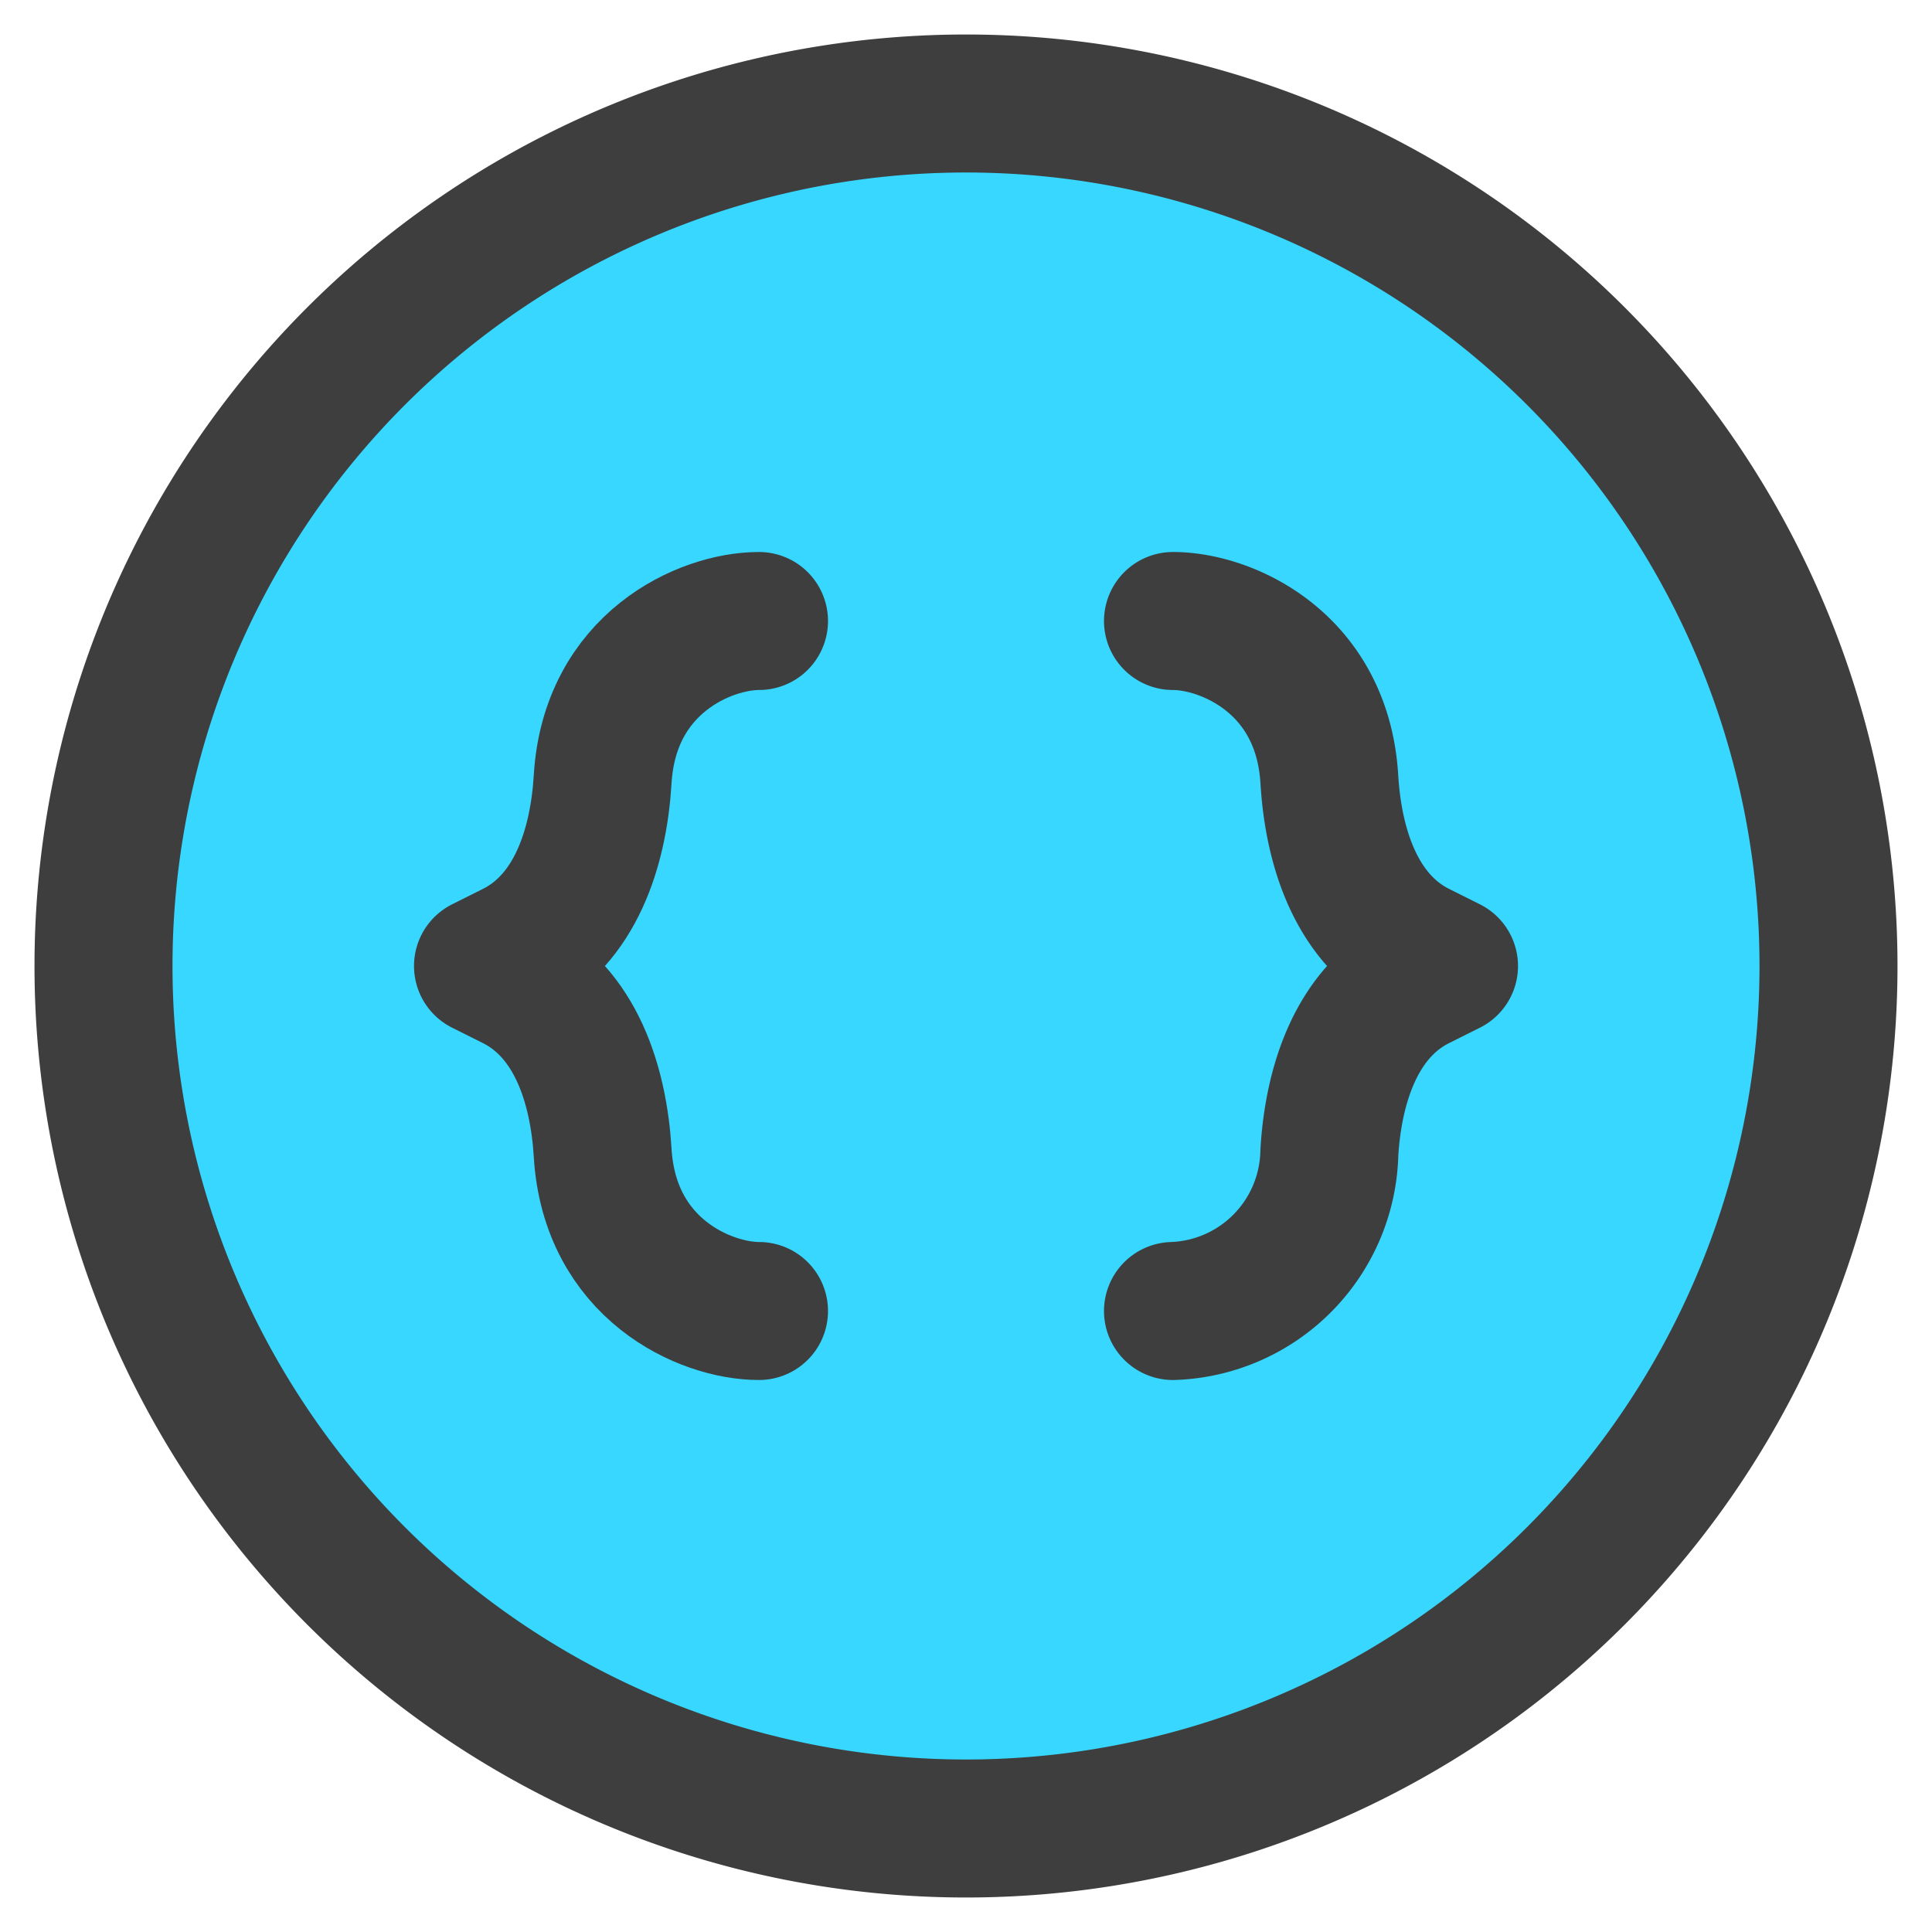 <svg xmlns="http://www.w3.org/2000/svg" fill="none" viewBox="0 0 14 14"><g id="braces-circle--interface-math-braces-sign-mathematics"><path id="Vector" fill="#37d7ff" d="M7 13.25A6.25 6.25 0 1 0 7 .75a6.25 6.25 0 0 0 0 12.5Z"></path><path id="Vector 286" stroke="#3e3e3e" stroke-linecap="round" stroke-linejoin="round" d="M5.5 4.5c-.39 0-1.083.304-1.133 1.148-.03.497-.198 1.017-.643 1.24L3.5 7l.224.112c.445.223.613.743.643 1.24.05.844.743 1.148 1.133 1.148"></path><path id="Vector 287" stroke="#3e3e3e" stroke-linecap="round" stroke-linejoin="round" d="M8.5 4.5c.39 0 1.083.304 1.133 1.148.03.497.198 1.017.643 1.24L10.5 7l-.224.112c-.445.223-.613.743-.643 1.24A1.174 1.174 0 0 1 8.5 9.5"></path><path id="Vector_2" stroke="#3e3e3e" stroke-linecap="round" stroke-linejoin="round" d="M7 13.25A6.25 6.25 0 1 0 7 .75a6.25 6.25 0 0 0 0 12.5Z"></path></g></svg>